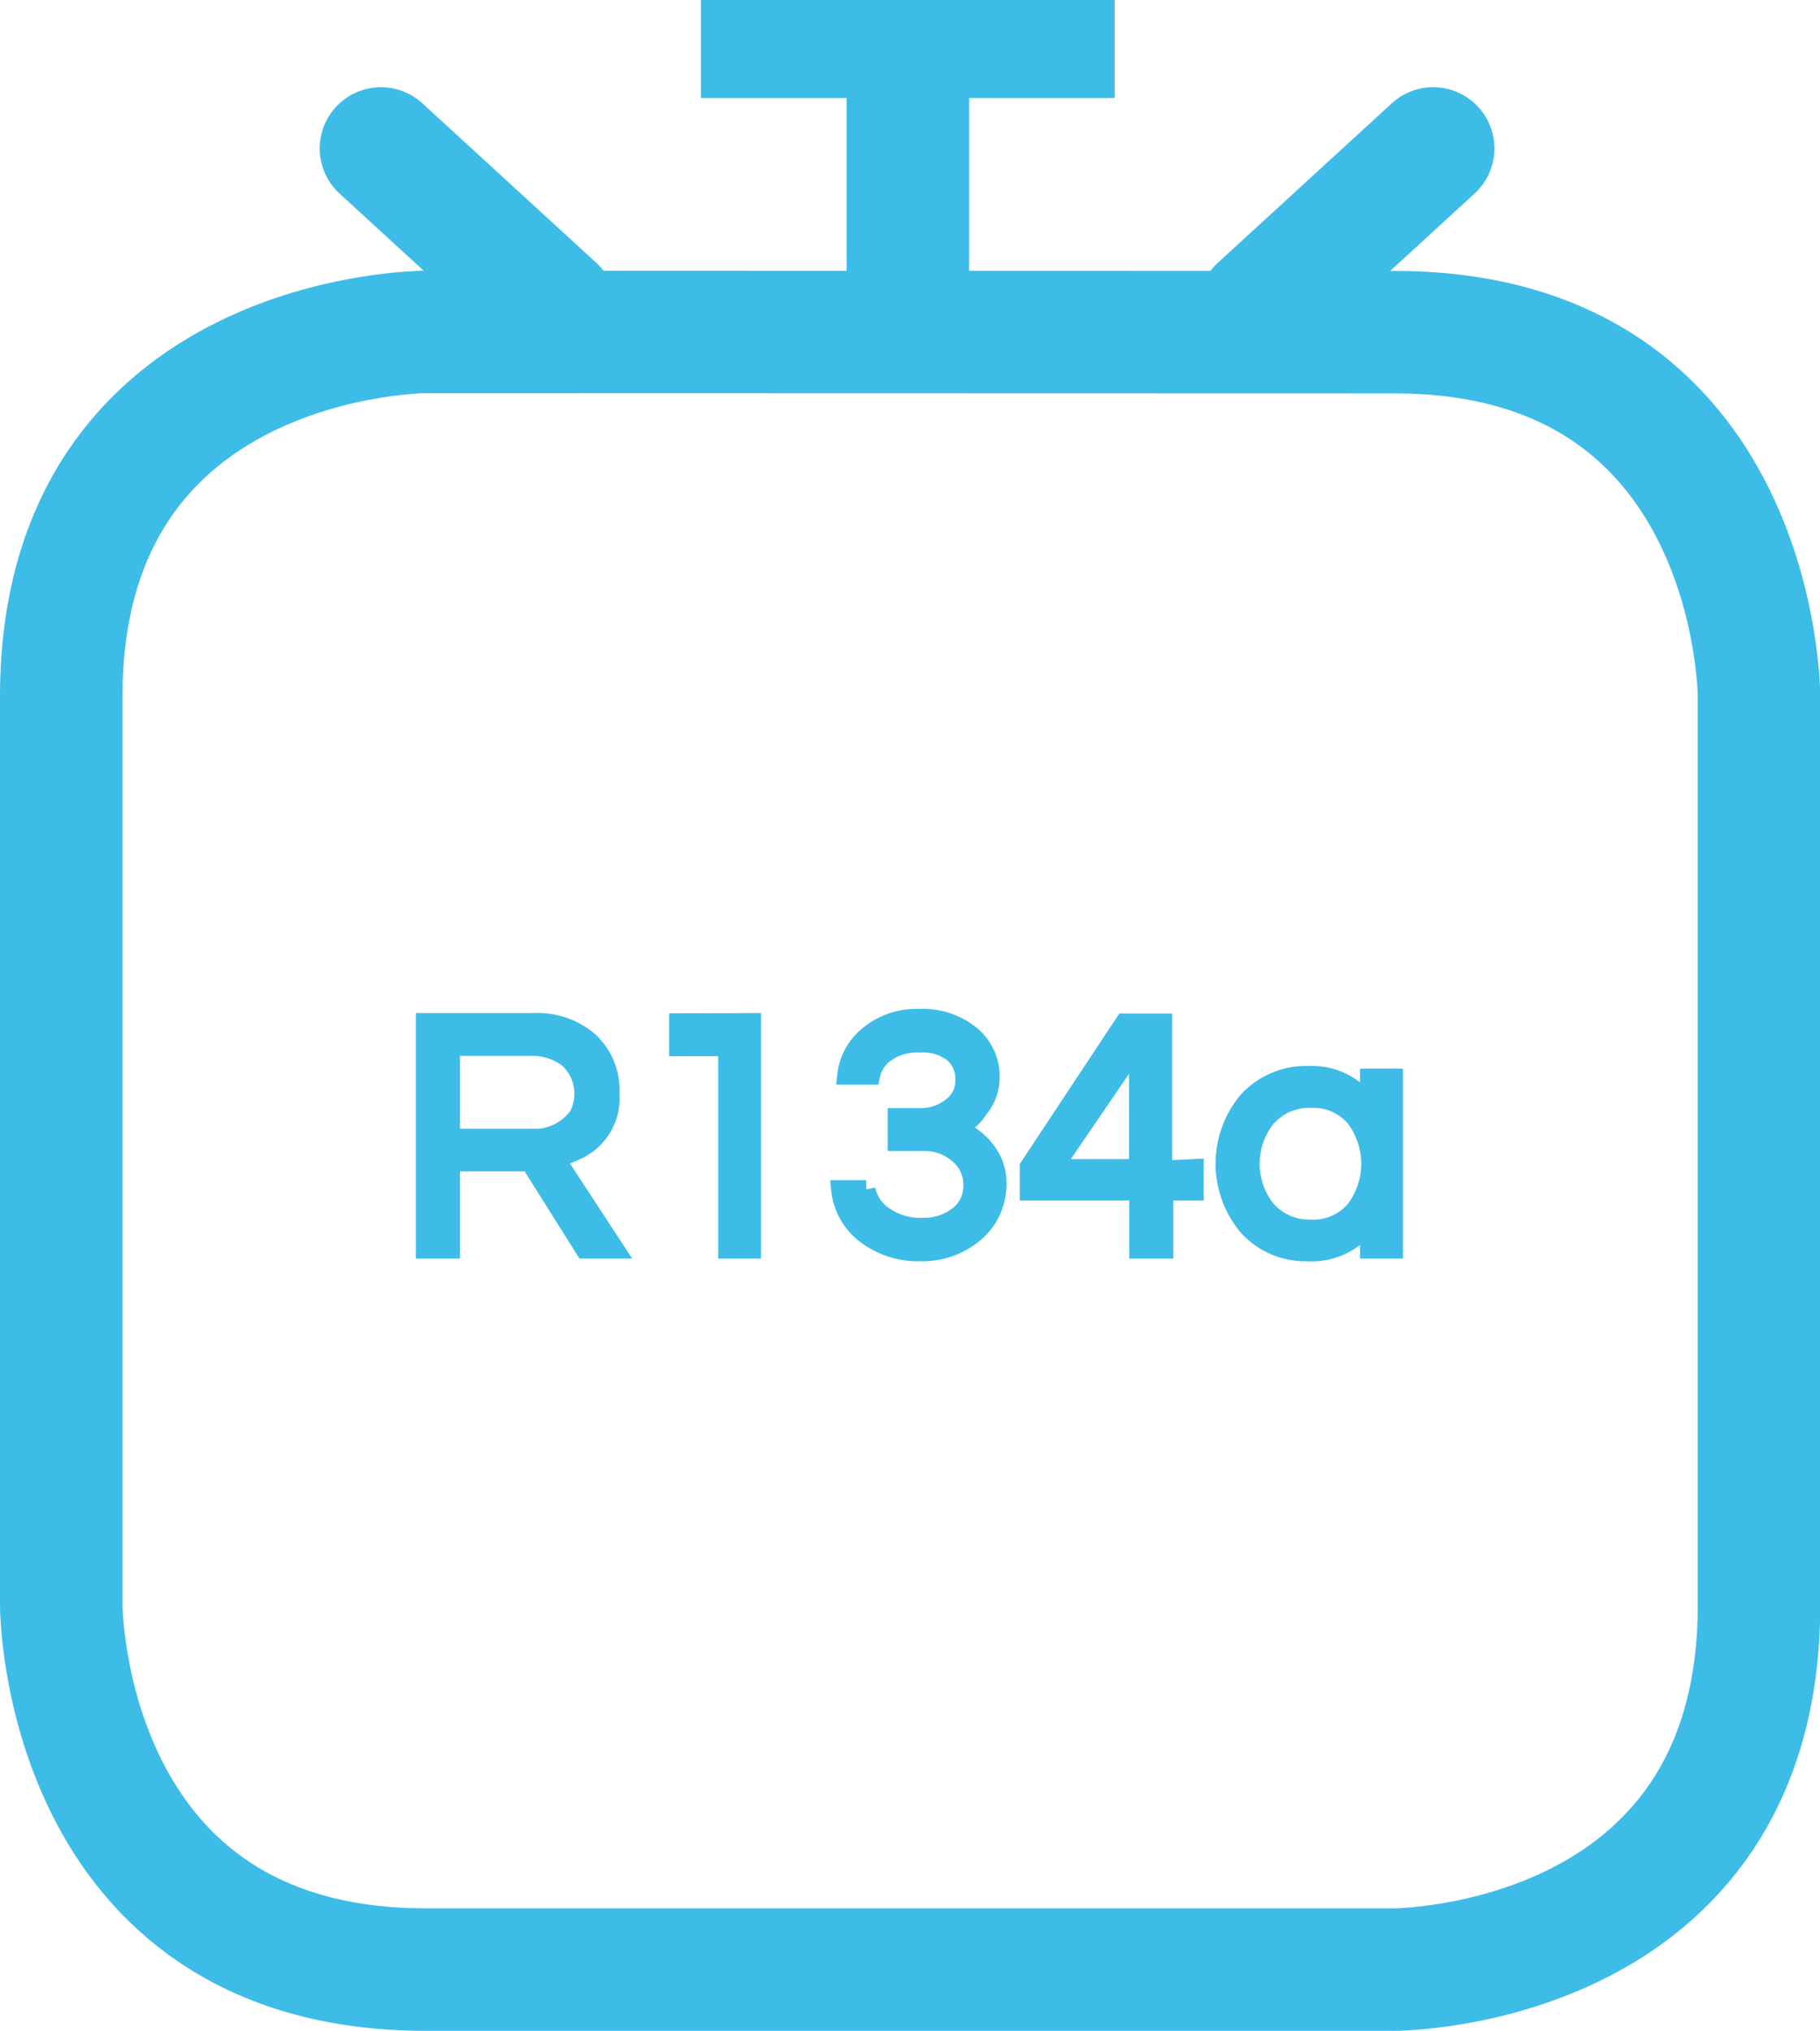 <svg xmlns="http://www.w3.org/2000/svg" viewBox="0 0 74.29 82.9"><defs><style>.cls-1,.cls-2,.cls-3{fill:none;}.cls-1,.cls-2,.cls-3,.cls-4{stroke:#3ebce8;}.cls-1,.cls-3{stroke-width:5px;}.cls-2{stroke-width:4px;}.cls-3{stroke-linecap:round;}.cls-4{fill:#3ebce8;stroke-miterlimit:10;stroke-width:0.75px;}</style></defs><title>Asset 2</title><g id="Layer_2" data-name="Layer 2"><g id="Layer_1-2" data-name="Layer 1"><path class="cls-1" d="M17.38,13.55S2.5,13.55,2.5,28.43V65.52S2.5,80.4,17.38,80.4H56.92s14.88,0,14.88-14.87V28.43s0-14.87-14.87-14.87Z"/><line class="cls-1" x1="37.06" y1="0.28" x2="37.06" y2="12.46"/><line class="cls-2" x1="45.5" y1="2" x2="28.61" y2="2"/><line class="cls-3" x1="58.5" y1="6.06" x2="51.4" y2="12.57"/><line class="cls-3" x1="15.55" y1="6.06" x2="22.65" y2="12.57"/><path class="cls-4" d="M18.4,51H17.35V41.73h4.44a3.22,3.22,0,0,1,2.27.78,2.7,2.7,0,0,1,.85,2.11A2.35,2.35,0,0,1,23.47,47a4,4,0,0,1-.8.27L25.11,51H23.86l-2.24-3.56H18.4Zm0-4.55h3.21a2.19,2.19,0,0,0,2-.92,1.95,1.95,0,0,0-.39-2.29,2.38,2.38,0,0,0-1.6-.51H18.4Z"/><path class="cls-4" d="M30.69,41.73V51h-1V42.74h-2v-1Z"/><path class="cls-4" d="M39,46.05a2.72,2.72,0,0,1,1.26.92,2.15,2.15,0,0,1,.45,1.29,2.74,2.74,0,0,1-.25,1.2,2.58,2.58,0,0,1-.68.88,3.3,3.3,0,0,1-2.23.77,3.52,3.52,0,0,1-2.25-.74,2.64,2.64,0,0,1-1-1.82h1.06a1.68,1.68,0,0,0,.74,1.09,2.56,2.56,0,0,0,1.5.45,2.31,2.31,0,0,0,1.55-.5,1.54,1.54,0,0,0,.55-1.22,1.6,1.6,0,0,0-.56-1.23,2.07,2.07,0,0,0-1.44-.53H36.61v-1h.94a2,2,0,0,0,1.27-.42,1.31,1.31,0,0,0,.55-1.09A1.36,1.36,0,0,0,38.91,43a2,2,0,0,0-1.35-.41,2.25,2.25,0,0,0-1.4.39,1.49,1.49,0,0,0-.61.92h-1a2.42,2.42,0,0,1,.85-1.6,3.07,3.07,0,0,1,2.11-.74,3.13,3.13,0,0,1,2.14.7,2.21,2.21,0,0,1,.78,1.76,2,2,0,0,1-.48,1.26A1.76,1.76,0,0,1,39,46.05Z"/><path class="cls-4" d="M48.76,47.69v.94H47.52V51H46.47V48.63H42v-1l3.89-5.88h1.58v6Zm-2.3,0V42.62L43,47.69Z"/><path class="cls-4" d="M55.89,49.88a2.83,2.83,0,0,1-2.51,1.23,3.17,3.17,0,0,1-2.46-1.05,4,4,0,0,1,0-5.12,3.25,3.25,0,0,1,2.53-1.05,2.78,2.78,0,0,1,2.44,1.25V44h1v7h-1Zm-2.37.28a2.22,2.22,0,0,0,1.79-.78,3.11,3.11,0,0,0,0-3.75,2.22,2.22,0,0,0-1.79-.78,2.32,2.32,0,0,0-1.82.78,3,3,0,0,0,0,3.75A2.32,2.32,0,0,0,53.52,50.16Z"/></g></g></svg>